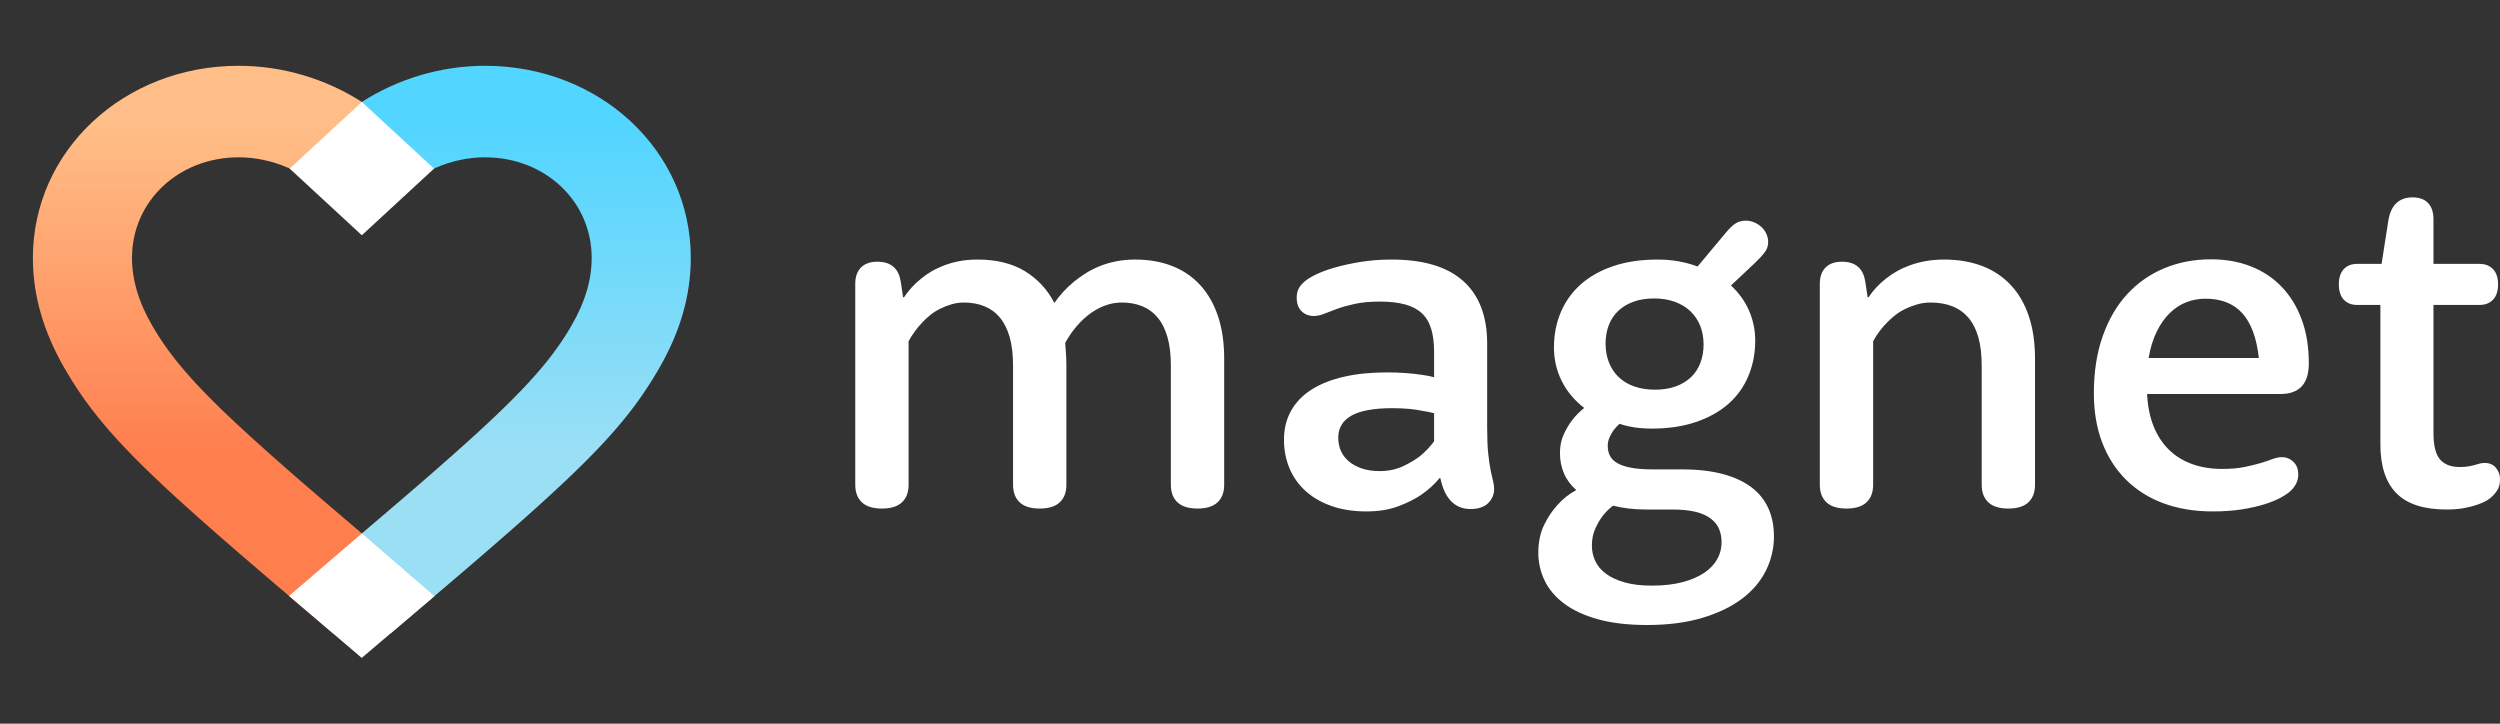 <?xml version="1.0" encoding="UTF-8"?>
<svg width="152px" height="44px" viewBox="0 0 152 44" version="1.1" xmlns="http://www.w3.org/2000/svg" xmlns:xlink="http://www.w3.org/1999/xlink">
    <rect x="0" y="0" width="152" height="44" fill="#333333" stroke="none"/>
    <title>logo_magnet_horiz_white</title>
    <defs>
        <linearGradient x1="51.195%" y1="68.324%" x2="51.195%" y2="10.993%" id="linearGradient-1">
            <stop stop-color="#9BDFF5" offset="0%"></stop>
            <stop stop-color="#52D5FF" offset="100%"></stop>
        </linearGradient>
        <linearGradient x1="46.841%" y1="10.802%" x2="46.841%" y2="68.518%" id="linearGradient-2">
            <stop stop-color="#FFBE87" offset="0%"></stop>
            <stop stop-color="#FF7E4E" offset="100%"></stop>
        </linearGradient>
    </defs>
    <g id="🎬--Tech-Crunch-LED---IN-PROGRESS" stroke="none" stroke-width="1" fill="none" fill-rule="evenodd">
        <g id="4" transform="translate(-30, -30)">
            <g id="logo_magnet_horiz_white" transform="translate(30, 30)">
                <path d="M72.809,30.92 C73.354,30.92 73.761,30.793 74.028,30.54 C74.296,30.287 74.43,29.932 74.43,29.474 L74.43,21.81 C74.43,20.827 74.303,19.961 74.05,19.212 C73.797,18.462 73.434,17.832 72.962,17.321 C72.49,16.81 71.921,16.426 71.254,16.168 C70.587,15.91 69.845,15.781 69.027,15.781 C68.608,15.781 68.216,15.818 67.851,15.891 C67.486,15.964 67.15,16.063 66.844,16.19 C66.537,16.316 66.257,16.46 66.004,16.62 C65.751,16.781 65.522,16.944 65.318,17.109 C64.841,17.499 64.437,17.937 64.106,18.423 C63.687,17.606 63.091,16.961 62.317,16.489 C61.543,16.017 60.582,15.781 59.433,15.781 C59.034,15.781 58.669,15.813 58.338,15.876 C58.007,15.939 57.7,16.024 57.418,16.131 C57.135,16.238 56.877,16.36 56.644,16.496 C56.41,16.633 56.206,16.774 56.03,16.92 C55.602,17.26 55.247,17.645 54.964,18.073 L54.906,18.073 L54.775,17.182 C54.745,16.978 54.697,16.798 54.629,16.642 C54.56,16.487 54.465,16.353 54.344,16.241 C54.222,16.129 54.078,16.046 53.913,15.993 C53.747,15.939 53.558,15.912 53.343,15.912 C52.915,15.912 52.584,16.029 52.35,16.263 C52.117,16.496 52,16.827 52,17.255 L52,29.474 C52,29.932 52.134,30.287 52.402,30.54 C52.669,30.793 53.076,30.92 53.621,30.92 C54.166,30.92 54.573,30.793 54.84,30.54 C55.108,30.287 55.242,29.932 55.242,29.474 L55.242,20.745 C55.475,20.316 55.763,19.927 56.103,19.577 C56.24,19.431 56.395,19.287 56.571,19.146 C56.746,19.005 56.941,18.881 57.155,18.774 C57.369,18.667 57.598,18.577 57.841,18.504 C58.085,18.431 58.342,18.394 58.615,18.394 C59.073,18.394 59.486,18.47 59.856,18.62 C60.226,18.771 60.54,19.002 60.798,19.314 C61.056,19.625 61.253,20.022 61.39,20.504 C61.526,20.985 61.594,21.562 61.594,22.234 L61.594,29.474 C61.594,29.932 61.728,30.287 61.996,30.54 C62.263,30.793 62.67,30.92 63.215,30.92 C63.76,30.92 64.167,30.793 64.434,30.54 C64.702,30.287 64.836,29.932 64.836,29.474 L64.836,22.219 C64.836,21.888 64.824,21.594 64.799,21.336 C64.775,21.078 64.763,20.915 64.763,20.847 C65.016,20.389 65.308,19.985 65.639,19.635 C65.785,19.479 65.948,19.328 66.128,19.182 C66.308,19.036 66.505,18.905 66.72,18.788 C66.934,18.672 67.165,18.577 67.413,18.504 C67.662,18.431 67.932,18.394 68.224,18.394 C68.672,18.394 69.08,18.47 69.45,18.62 C69.82,18.771 70.134,19.002 70.392,19.314 C70.65,19.625 70.847,20.022 70.984,20.504 C71.12,20.985 71.188,21.562 71.188,22.234 L71.188,29.474 C71.188,29.932 71.322,30.287 71.59,30.54 C71.857,30.793 72.264,30.92 72.809,30.92 Z M83.075,31.095 C83.815,31.095 84.462,30.99 85.017,30.781 C85.572,30.572 86.034,30.341 86.404,30.088 C86.842,29.786 87.217,29.445 87.529,29.066 L87.572,29.066 C87.631,29.348 87.711,29.606 87.813,29.839 C87.916,30.073 88.042,30.273 88.193,30.438 C88.344,30.603 88.522,30.73 88.726,30.818 C88.93,30.905 89.164,30.949 89.427,30.949 C89.641,30.949 89.838,30.92 90.018,30.861 C90.199,30.803 90.347,30.718 90.464,30.606 C90.581,30.494 90.673,30.365 90.741,30.219 C90.809,30.073 90.843,29.912 90.843,29.737 C90.843,29.572 90.822,29.406 90.778,29.241 C90.734,29.075 90.685,28.861 90.632,28.599 C90.578,28.336 90.529,28.002 90.486,27.599 C90.442,27.195 90.42,26.667 90.42,26.015 L90.42,20.891 C90.42,19.226 89.936,17.959 88.967,17.088 C87.998,16.217 86.545,15.781 84.608,15.781 C83.936,15.781 83.304,15.83 82.71,15.927 C82.116,16.024 81.585,16.141 81.118,16.277 C80.651,16.414 80.254,16.564 79.928,16.73 C79.602,16.895 79.371,17.051 79.234,17.197 C79.088,17.333 78.986,17.472 78.928,17.613 C78.869,17.754 78.84,17.917 78.84,18.102 C78.84,18.453 78.937,18.725 79.132,18.92 C79.327,19.114 79.58,19.212 79.891,19.212 C80.076,19.212 80.278,19.168 80.497,19.08 C80.716,18.993 80.979,18.893 81.286,18.781 C81.593,18.669 81.958,18.567 82.381,18.474 C82.805,18.382 83.308,18.336 83.893,18.336 C84.496,18.336 85.01,18.394 85.433,18.511 C85.857,18.628 86.197,18.808 86.455,19.051 C86.713,19.294 86.901,19.611 87.018,20 C87.134,20.389 87.193,20.856 87.193,21.401 L87.193,22.934 C86.979,22.876 86.725,22.827 86.433,22.788 C86.18,22.749 85.876,22.715 85.521,22.686 C85.165,22.657 84.764,22.642 84.316,22.642 C83.352,22.642 82.486,22.73 81.717,22.905 C80.948,23.08 80.293,23.338 79.753,23.679 C79.212,24.019 78.796,24.448 78.504,24.964 C78.212,25.479 78.066,26.073 78.066,26.745 C78.066,27.367 78.178,27.944 78.402,28.474 C78.626,29.005 78.952,29.465 79.38,29.854 C79.809,30.243 80.334,30.547 80.957,30.766 C81.58,30.985 82.286,31.095 83.075,31.095 Z M83.878,28.642 C83.469,28.642 83.109,28.589 82.797,28.482 C82.486,28.375 82.223,28.231 82.009,28.051 C81.795,27.871 81.634,27.659 81.527,27.416 C81.42,27.173 81.366,26.905 81.366,26.613 C81.366,26.019 81.634,25.572 82.169,25.27 C82.705,24.968 83.532,24.818 84.652,24.818 C85.032,24.818 85.375,24.832 85.681,24.861 C85.988,24.891 86.253,24.929 86.477,24.978 C86.74,25.017 86.979,25.066 87.193,25.124 L87.193,26.832 C86.949,27.163 86.662,27.465 86.331,27.737 C86.039,27.961 85.689,28.168 85.28,28.358 C84.871,28.547 84.404,28.642 83.878,28.642 Z M100.145,38 C101.411,38 102.526,37.856 103.489,37.569 C104.453,37.282 105.259,36.895 105.906,36.409 C106.554,35.922 107.04,35.35 107.367,34.693 C107.693,34.036 107.856,33.343 107.856,32.613 C107.856,31.981 107.744,31.414 107.52,30.912 C107.296,30.411 106.955,29.985 106.498,29.635 C106.04,29.285 105.461,29.015 104.76,28.825 C104.059,28.635 103.232,28.54 102.277,28.54 L100.511,28.54 C99.975,28.54 99.527,28.506 99.167,28.438 C98.807,28.37 98.522,28.273 98.313,28.146 C98.103,28.019 97.957,27.869 97.875,27.693 C97.792,27.518 97.751,27.324 97.751,27.109 C97.751,26.925 97.787,26.752 97.86,26.591 C97.933,26.431 98.013,26.287 98.101,26.161 C98.208,26.024 98.33,25.893 98.466,25.766 C98.748,25.864 99.055,25.937 99.386,25.985 C99.717,26.034 100.063,26.058 100.423,26.058 C101.435,26.058 102.333,25.925 103.117,25.657 C103.901,25.389 104.558,25.022 105.088,24.555 C105.619,24.088 106.023,23.523 106.301,22.861 C106.578,22.2 106.717,21.484 106.717,20.715 C106.717,20.063 106.59,19.45 106.337,18.876 C106.084,18.302 105.719,17.796 105.242,17.358 L106.702,15.985 C106.975,15.723 107.177,15.501 107.308,15.321 C107.44,15.141 107.505,14.939 107.505,14.715 C107.505,14.54 107.466,14.37 107.388,14.204 C107.311,14.039 107.208,13.9 107.082,13.788 C106.955,13.676 106.812,13.586 106.651,13.518 C106.49,13.45 106.322,13.416 106.147,13.416 C105.914,13.416 105.709,13.47 105.534,13.577 C105.359,13.684 105.154,13.878 104.921,14.161 L103.212,16.204 C102.852,16.068 102.47,15.964 102.066,15.891 C101.662,15.818 101.236,15.781 100.788,15.781 C99.766,15.781 98.863,15.915 98.079,16.182 C97.295,16.45 96.638,16.82 96.108,17.292 C95.577,17.764 95.173,18.328 94.896,18.985 C94.618,19.642 94.48,20.355 94.48,21.124 C94.48,21.854 94.638,22.535 94.954,23.168 C95.271,23.8 95.726,24.345 96.32,24.803 C96.037,25.027 95.789,25.28 95.575,25.562 C95.39,25.805 95.222,26.092 95.071,26.423 C94.92,26.754 94.845,27.129 94.845,27.547 C94.845,27.985 94.925,28.394 95.086,28.774 C95.246,29.153 95.497,29.494 95.838,29.796 C95.4,30.029 95.015,30.336 94.684,30.715 C94.392,31.027 94.127,31.423 93.888,31.905 C93.65,32.387 93.53,32.954 93.53,33.606 C93.53,34.2 93.657,34.762 93.91,35.292 C94.163,35.822 94.557,36.29 95.093,36.693 C95.628,37.097 96.315,37.416 97.152,37.65 C97.989,37.883 98.987,38 100.145,38 Z M100.627,23.693 C100.16,23.693 99.739,23.628 99.364,23.496 C98.989,23.365 98.673,23.175 98.415,22.927 C98.157,22.679 97.96,22.382 97.824,22.036 C97.687,21.691 97.619,21.309 97.619,20.891 C97.619,20.482 97.685,20.107 97.816,19.766 C97.948,19.426 98.14,19.136 98.393,18.898 C98.646,18.659 98.955,18.474 99.32,18.343 C99.685,18.212 100.102,18.146 100.569,18.146 C101.036,18.146 101.457,18.214 101.832,18.35 C102.207,18.487 102.523,18.679 102.781,18.927 C103.039,19.175 103.236,19.47 103.373,19.81 C103.509,20.151 103.577,20.53 103.577,20.949 C103.577,21.358 103.511,21.732 103.38,22.073 C103.249,22.414 103.056,22.703 102.803,22.942 C102.55,23.18 102.241,23.365 101.876,23.496 C101.511,23.628 101.095,23.693 100.627,23.693 Z M100.423,35.606 C99.8,35.606 99.26,35.543 98.802,35.416 C98.344,35.29 97.965,35.117 97.663,34.898 C97.361,34.679 97.14,34.421 96.999,34.124 C96.857,33.827 96.787,33.509 96.787,33.168 C96.787,32.788 96.855,32.448 96.991,32.146 C97.128,31.844 97.274,31.591 97.429,31.387 C97.614,31.144 97.828,30.929 98.072,30.745 C98.383,30.822 98.702,30.881 99.028,30.92 C99.354,30.959 99.712,30.978 100.102,30.978 L101.679,30.978 C102.234,30.978 102.701,31.024 103.081,31.117 C103.46,31.209 103.769,31.345 104.008,31.526 C104.246,31.706 104.417,31.917 104.519,32.161 C104.621,32.404 104.672,32.676 104.672,32.978 C104.672,33.338 104.585,33.676 104.409,33.993 C104.234,34.309 103.971,34.586 103.621,34.825 C103.27,35.063 102.83,35.253 102.299,35.394 C101.769,35.535 101.143,35.606 100.423,35.606 Z M122.108,30.92 C122.653,30.92 123.06,30.793 123.327,30.54 C123.595,30.287 123.729,29.932 123.729,29.474 L123.729,21.81 C123.729,20.827 123.602,19.961 123.349,19.212 C123.096,18.462 122.729,17.832 122.247,17.321 C121.765,16.81 121.183,16.426 120.502,16.168 C119.82,15.91 119.051,15.781 118.195,15.781 C117.795,15.781 117.423,15.813 117.077,15.876 C116.732,15.939 116.413,16.024 116.121,16.131 C115.829,16.238 115.564,16.36 115.325,16.496 C115.087,16.633 114.875,16.774 114.69,16.92 C114.252,17.26 113.892,17.645 113.609,18.073 L113.551,18.073 L113.419,17.182 C113.39,16.978 113.342,16.798 113.273,16.642 C113.205,16.487 113.11,16.353 112.989,16.241 C112.867,16.129 112.723,16.046 112.558,15.993 C112.392,15.939 112.202,15.912 111.988,15.912 C111.56,15.912 111.229,16.029 110.995,16.263 C110.762,16.496 110.645,16.827 110.645,17.255 L110.645,29.474 C110.645,29.932 110.779,30.287 111.046,30.54 C111.314,30.793 111.721,30.92 112.266,30.92 C112.811,30.92 113.217,30.793 113.485,30.54 C113.753,30.287 113.887,29.932 113.887,29.474 L113.887,20.745 C114.12,20.316 114.412,19.927 114.763,19.577 C114.909,19.431 115.072,19.287 115.252,19.146 C115.432,19.005 115.634,18.881 115.858,18.774 C116.082,18.667 116.32,18.577 116.574,18.504 C116.827,18.431 117.099,18.394 117.391,18.394 C117.878,18.394 118.314,18.47 118.698,18.62 C119.083,18.771 119.409,19.002 119.677,19.314 C119.944,19.625 120.146,20.022 120.283,20.504 C120.419,20.985 120.487,21.562 120.487,22.234 L120.487,29.474 C120.487,29.932 120.621,30.287 120.889,30.54 C121.156,30.793 121.563,30.92 122.108,30.92 Z M134.535,31.095 C135.178,31.095 135.764,31.054 136.295,30.971 C136.825,30.888 137.29,30.783 137.689,30.657 C138.088,30.53 138.424,30.392 138.697,30.241 C138.969,30.09 139.174,29.946 139.31,29.81 C139.456,29.655 139.563,29.501 139.631,29.35 C139.7,29.2 139.734,29.027 139.734,28.832 C139.734,28.686 139.712,28.552 139.668,28.431 C139.624,28.309 139.558,28.202 139.471,28.109 C139.383,28.017 139.279,27.942 139.157,27.883 C139.035,27.825 138.896,27.796 138.741,27.796 C138.556,27.796 138.363,27.835 138.164,27.912 C137.964,27.99 137.726,28.071 137.448,28.153 C137.171,28.236 136.842,28.316 136.463,28.394 C136.083,28.472 135.625,28.511 135.09,28.511 C134.428,28.511 133.822,28.411 133.272,28.212 C132.722,28.012 132.252,27.72 131.863,27.336 C131.473,26.951 131.167,26.482 130.943,25.927 C130.719,25.372 130.587,24.74 130.548,24.029 L130.548,23.956 L138.653,23.956 C139.218,23.956 139.646,23.803 139.938,23.496 C140.23,23.19 140.376,22.72 140.376,22.088 C140.376,21.095 140.233,20.209 139.945,19.431 C139.658,18.652 139.254,17.99 138.733,17.445 C138.213,16.9 137.587,16.484 136.857,16.197 C136.127,15.91 135.319,15.766 134.433,15.766 C133.401,15.766 132.449,15.949 131.578,16.314 C130.707,16.679 129.955,17.207 129.322,17.898 C128.689,18.589 128.195,19.44 127.84,20.453 C127.484,21.465 127.307,22.618 127.307,23.912 C127.307,25.022 127.475,26.017 127.81,26.898 C128.146,27.779 128.628,28.533 129.256,29.161 C129.884,29.788 130.643,30.268 131.534,30.599 C132.425,30.929 133.425,31.095 134.535,31.095 Z M137.339,21.766 L130.636,21.766 C130.743,21.144 130.909,20.606 131.133,20.153 C131.357,19.701 131.622,19.326 131.928,19.029 C132.235,18.732 132.571,18.513 132.936,18.372 C133.301,18.231 133.688,18.161 134.097,18.161 C135.051,18.161 135.796,18.455 136.331,19.044 C136.867,19.633 137.202,20.54 137.339,21.766 Z M148.744,30.978 C149.152,30.978 149.513,30.949 149.824,30.891 C150.136,30.832 150.408,30.762 150.642,30.679 C150.876,30.596 151.068,30.509 151.219,30.416 C151.37,30.324 151.484,30.234 151.562,30.146 C151.698,30.01 151.805,29.866 151.883,29.715 C151.961,29.564 152,29.372 152,29.139 C152,28.993 151.976,28.859 151.927,28.737 C151.878,28.616 151.815,28.511 151.737,28.423 C151.659,28.336 151.564,28.268 151.452,28.219 C151.34,28.17 151.211,28.146 151.065,28.146 C150.968,28.146 150.873,28.158 150.781,28.182 C150.688,28.207 150.584,28.236 150.467,28.27 C150.35,28.304 150.218,28.333 150.072,28.358 C149.926,28.382 149.751,28.394 149.547,28.394 C149.011,28.394 148.612,28.238 148.349,27.927 C148.086,27.616 147.955,27.085 147.955,26.336 L147.955,18.54 L150.759,18.54 C151.099,18.54 151.372,18.433 151.577,18.219 C151.781,18.005 151.883,17.693 151.883,17.285 C151.883,16.886 151.781,16.579 151.577,16.365 C151.372,16.151 151.099,16.044 150.759,16.044 L147.955,16.044 L147.955,13.328 C147.955,12.9 147.846,12.572 147.626,12.343 C147.407,12.114 147.093,12 146.685,12 C146.276,12 145.947,12.117 145.699,12.35 C145.451,12.584 145.288,12.939 145.21,13.416 L144.801,16.044 L143.311,16.044 C142.971,16.044 142.7,16.151 142.501,16.365 C142.301,16.579 142.202,16.886 142.202,17.285 C142.202,17.693 142.301,18.005 142.501,18.219 C142.7,18.433 142.971,18.54 143.311,18.54 L144.728,18.54 L144.728,27.022 C144.728,28.345 145.054,29.336 145.706,29.993 C146.358,30.65 147.371,30.978 148.744,30.978 Z" id="magnet" fill="#FFFFFF"></path>
                <g id="logo_magnet_icon_white">
                    <rect id="Shape" x="0" y="0" width="44" height="44"></rect>
                    <g id="Icon" transform="translate(2, 4)">
                        <path d="M19.999,2.198 L19.999,6.384 L22.021,7.952 C23.369,6.471 25.428,5.565 27.487,5.565 C31.134,5.565 33.974,8.225 33.974,11.678 C33.974,13.021 33.586,14.338 32.763,15.766 L32.575,16.086 L32.378,16.403 L32.171,16.719 L32.028,16.93 L31.804,17.248 L31.566,17.568 L31.315,17.893 L31.138,18.111 L30.955,18.333 L30.665,18.672 L30.462,18.903 L30.141,19.257 L29.799,19.621 L29.31,20.127 L29.049,20.389 L28.638,20.794 L28.2,21.216 L27.736,21.654 L27.244,22.113 L26.54,22.756 L25.581,23.614 L24.53,24.54 L23.618,25.335 L22.123,26.622 L19.999,28.432 L19.999,32.748 L21.758,34.507 L26.122,30.787 L27.534,29.573 L29.068,28.238 L30.001,27.413 L30.866,26.636 L31.472,26.083 L32.045,25.552 L32.409,25.21 L32.928,24.714 L33.417,24.235 L33.727,23.924 L34.026,23.621 L34.312,23.324 L34.588,23.032 L34.854,22.746 L35.11,22.463 L35.355,22.186 L35.591,21.911 L35.82,21.639 C35.857,21.594 35.895,21.549 35.931,21.504 L36.252,21.102 L36.557,20.703 L36.753,20.438 L36.942,20.172 L37.116,19.922 C37.26,19.712 37.398,19.502 37.533,19.289 L37.694,19.033 C37.825,18.819 37.955,18.601 38.083,18.38 C39.35,16.182 40,13.977 40,11.678 C40,5.168 34.48,0 27.487,0 C24.805,0 22.183,0.798 19.999,2.198 Z" id="Shape" fill="url(#linearGradient-1)"></path>
                        <path d="M20,28.431 L17.877,26.622 L16.383,25.335 L15.47,24.54 L14.419,23.614 L13.46,22.755 L12.758,22.112 L12.264,21.655 L11.8,21.216 L11.363,20.794 L10.951,20.389 L10.692,20.127 L10.201,19.622 L9.859,19.257 L9.539,18.903 L9.335,18.672 L9.046,18.333 L8.862,18.112 L8.686,17.893 L8.435,17.568 L8.197,17.248 L7.972,16.93 L7.829,16.719 L7.623,16.403 L7.426,16.085 L7.237,15.766 C6.415,14.339 6.026,13.021 6.026,11.678 C6.026,8.225 8.866,5.565 12.513,5.565 C14.573,5.565 16.632,6.471 17.979,7.952 L20,6.385 L20,2.197 C17.816,0.798 15.194,0 12.513,0 C5.52,0 0,5.168 0,11.678 C0,13.978 0.651,16.181 1.918,18.381 C2.045,18.601 2.175,18.818 2.306,19.033 L2.467,19.289 L2.635,19.55 L2.807,19.809 L3.074,20.195 L3.258,20.453 L3.545,20.838 L3.744,21.096 L3.949,21.355 L4.162,21.616 L4.495,22.011 L4.727,22.279 L4.968,22.549 L5.347,22.963 L5.612,23.244 L6.028,23.677 L6.319,23.971 L6.622,24.273 L7.098,24.738 L7.776,25.384 L8.135,25.72 L8.7,26.241 L9.298,26.784 L10.147,27.544 L11.06,28.35 L12.559,29.653 L14.223,31.081 L18.243,34.507 L20,32.748 L20,28.431 Z" id="Shape" fill="url(#linearGradient-2)"></path>
                        <polygon id="Shape" fill="#FFFFFF" points="19.993 36 15.573 32.233 20.001 28.432 24.413 32.246"></polygon>
                        <polygon id="Shape" fill="#FFFFFF" points="20 10.304 15.612 6.251 20 2.198 24.389 6.251"></polygon>
                    </g>
                </g>
            </g>
        </g>
    </g>
</svg>